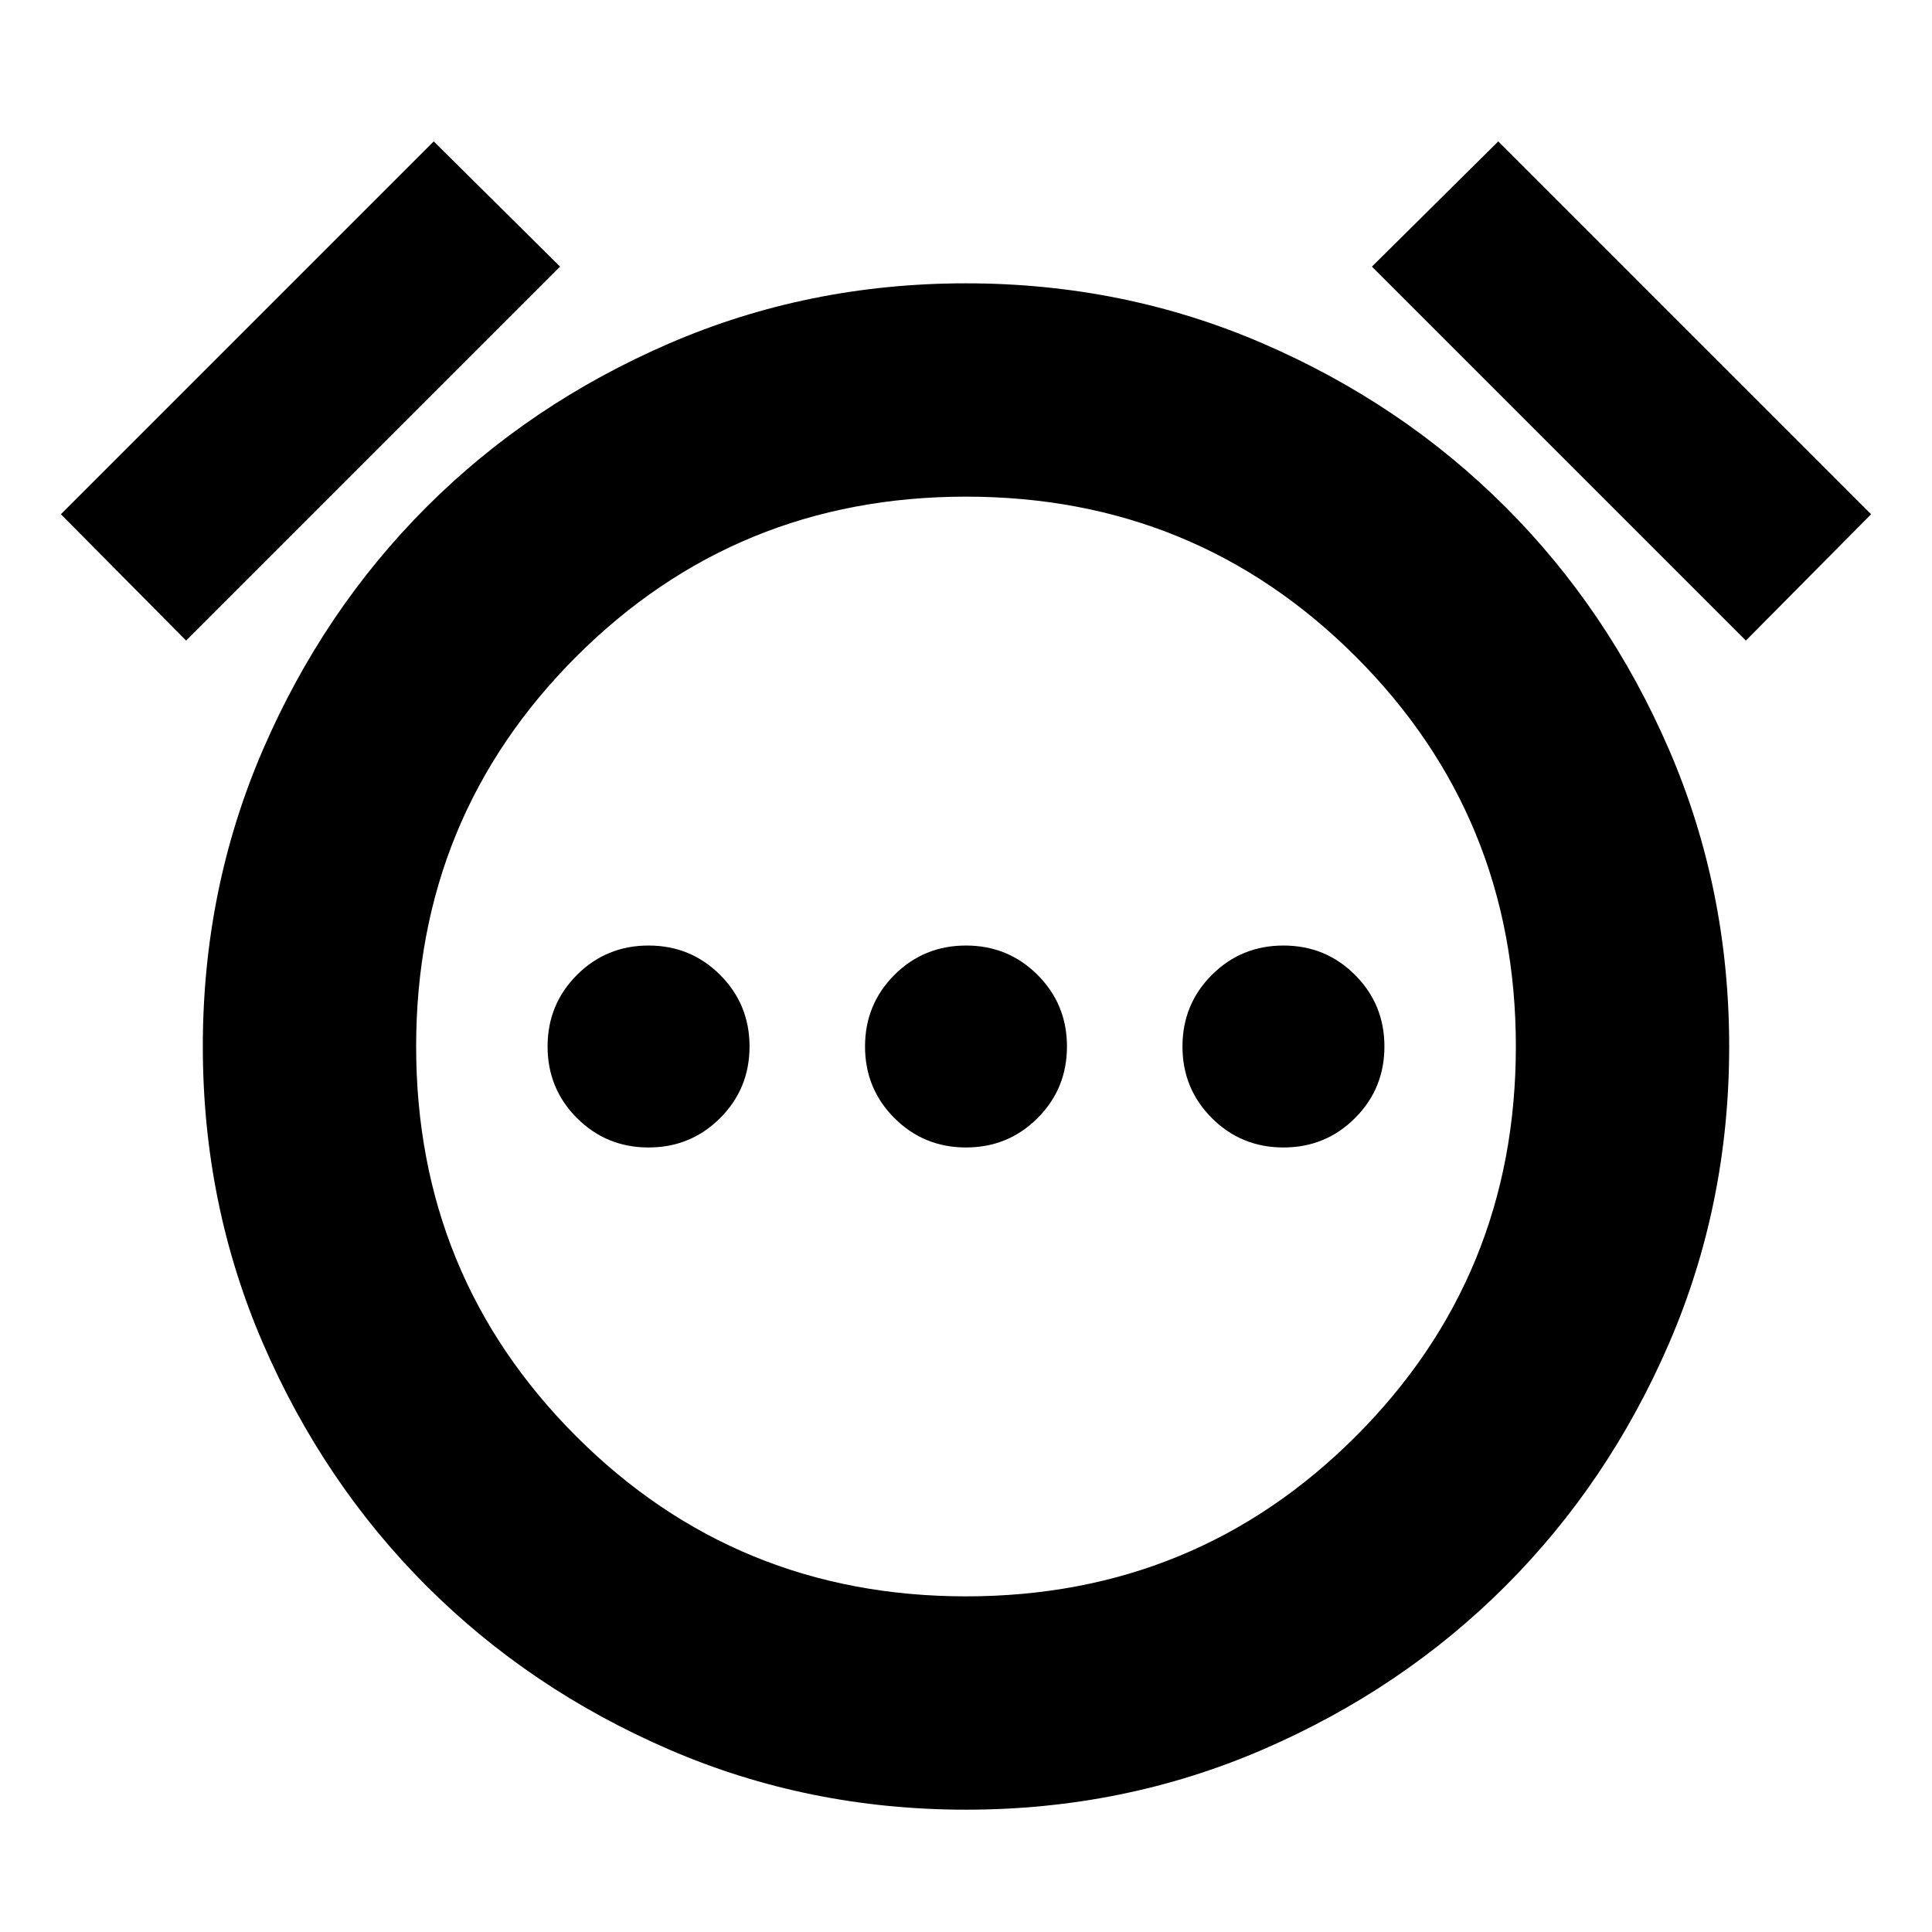 <svg xmlns="http://www.w3.org/2000/svg" height="24" viewBox="0 -960 960 960" width="24"><path d="M322.26-389.83q20.96 0 35.57-14.6 14.61-14.61 14.61-35.57t-14.61-35.57q-14.61-14.6-35.57-14.6t-35.56 14.6q-14.61 14.61-14.61 35.57t14.61 35.57q14.6 14.6 35.56 14.6Zm157.74 0q20.96 0 35.57-14.6 14.6-14.61 14.6-35.57t-14.6-35.57q-14.61-14.6-35.57-14.6t-35.57 14.6q-14.6 14.61-14.6 35.57t14.6 35.57q14.61 14.6 35.57 14.6Zm157.74 0q20.96 0 35.56-14.6 14.61-14.61 14.61-35.57t-14.61-35.57q-14.6-14.6-35.56-14.6t-35.57 14.6q-14.61 14.61-14.61 35.57t14.61 35.57q14.61 14.6 35.57 14.6ZM480-60.78q-78.39 0-147.57-29.91-69.17-29.92-120.5-81.24-51.32-51.33-81.24-120.5-29.91-69.18-29.91-147.57 0-78.39 29.91-147.57 29.92-69.17 81.24-120.5 51.33-51.32 120.5-81.24 69.18-29.91 147.57-29.91 78.39 0 147.57 29.91 69.17 29.92 120.5 81.24 51.32 51.33 81.24 120.5 29.91 69.18 29.91 147.57 0 78.39-29.91 147.57-29.92 69.17-81.24 120.5-51.33 51.32-120.5 81.24Q558.39-60.78 480-60.78ZM480-440ZM215.52-889.74l62.78 62.22L92.48-641.7l-62.22-62.78 185.26-185.26Zm528.96 0 185.26 185.26-62.22 62.78L681.7-827.52l62.78-62.22ZM480.01-166.78q114.16 0 193.69-79.53 79.52-79.53 79.52-193.7 0-114.16-79.53-193.69-79.53-79.52-193.7-79.52-114.16 0-193.69 79.53-79.52 79.53-79.52 193.7 0 114.16 79.53 193.69 79.53 79.52 193.7 79.52Z"/></svg>